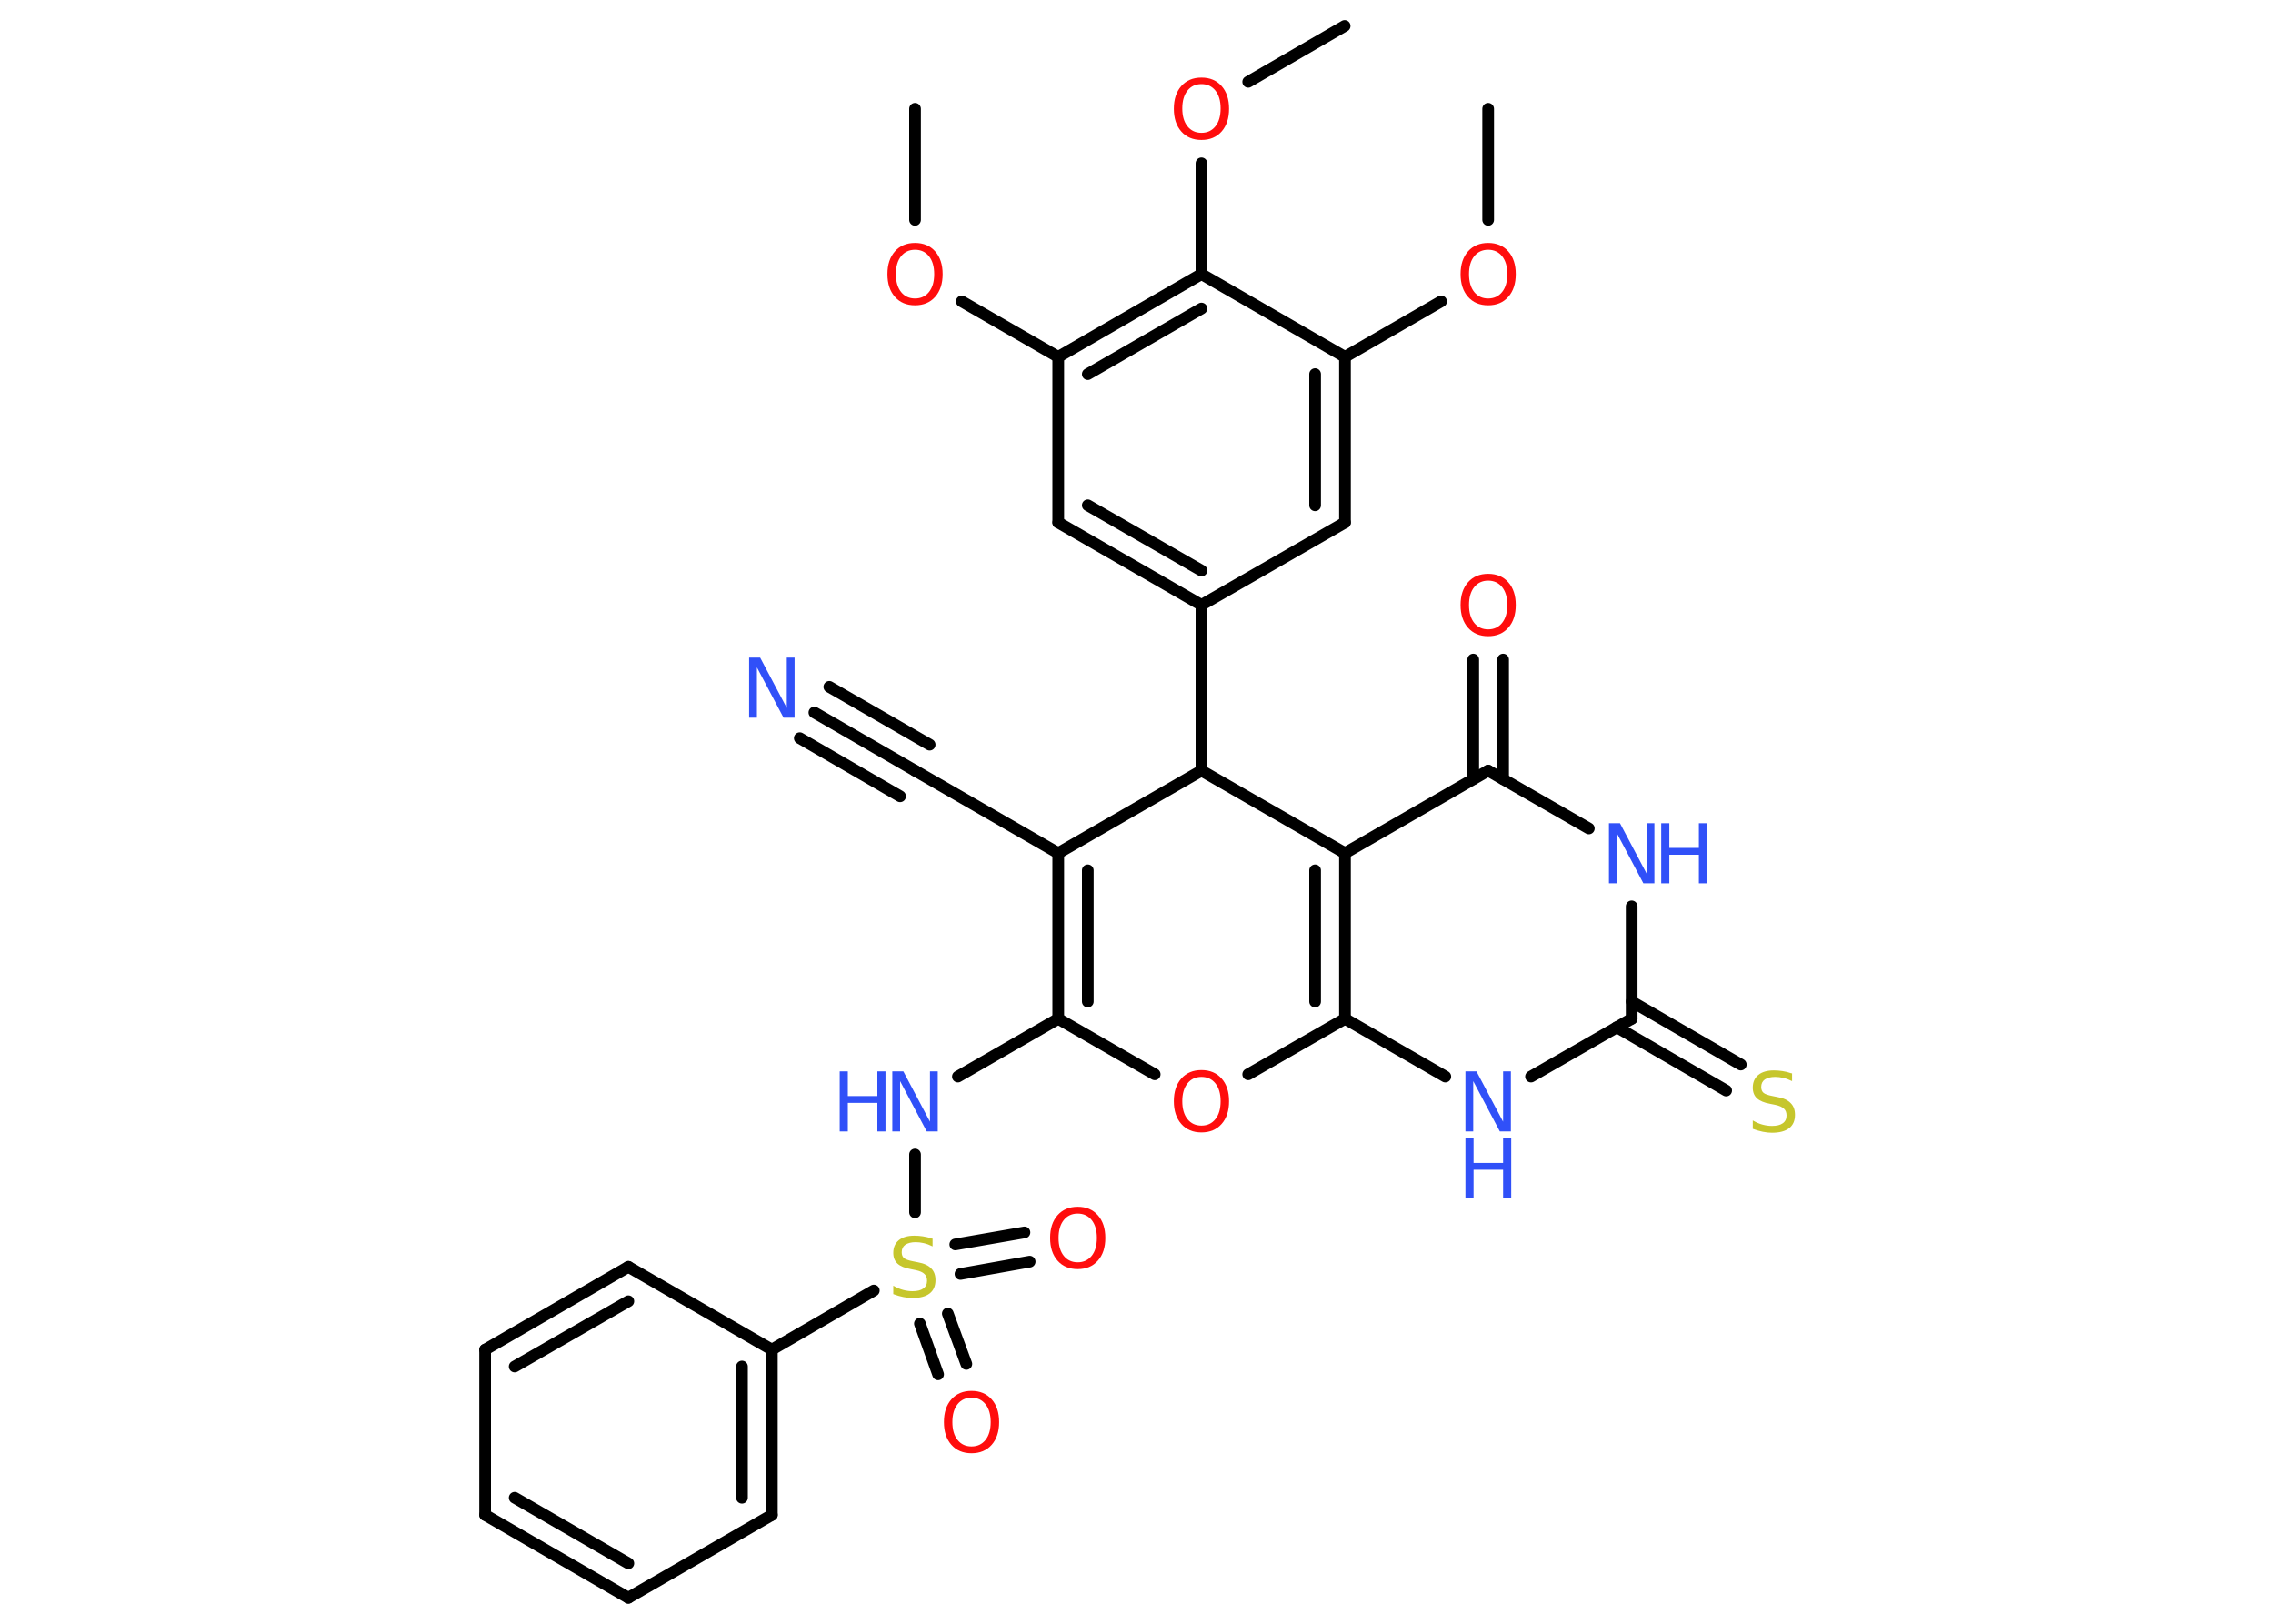 <?xml version='1.0' encoding='UTF-8'?>
<!DOCTYPE svg PUBLIC "-//W3C//DTD SVG 1.1//EN" "http://www.w3.org/Graphics/SVG/1.1/DTD/svg11.dtd">
<svg version='1.2' xmlns='http://www.w3.org/2000/svg' xmlns:xlink='http://www.w3.org/1999/xlink' width='70.0mm' height='50.0mm' viewBox='0 0 70.0 50.0'>
  <desc>Generated by the Chemistry Development Kit (http://github.com/cdk)</desc>
  <g stroke-linecap='round' stroke-linejoin='round' stroke='#000000' stroke-width='.36' fill='#FF0D0D'>
    <rect x='.0' y='.0' width='70.0' height='50.0' fill='#FFFFFF' stroke='none'/>
    <g id='mol1' class='mol'>
      <line id='mol1bnd1' class='bond' x1='45.83' y1='3.35' x2='45.83' y2='6.77'/>
      <line id='mol1bnd2' class='bond' x1='44.38' y1='9.28' x2='41.42' y2='10.99'/>
      <g id='mol1bnd3' class='bond'>
        <line x1='41.42' y1='16.09' x2='41.42' y2='10.99'/>
        <line x1='40.5' y1='15.56' x2='40.5' y2='11.52'/>
      </g>
      <line id='mol1bnd4' class='bond' x1='41.42' y1='16.09' x2='37.0' y2='18.63'/>
      <line id='mol1bnd5' class='bond' x1='37.0' y1='18.63' x2='37.0' y2='23.73'/>
      <line id='mol1bnd6' class='bond' x1='37.0' y1='23.73' x2='32.59' y2='26.27'/>
      <line id='mol1bnd7' class='bond' x1='32.59' y1='26.27' x2='28.18' y2='23.73'/>
      <g id='mol1bnd8' class='bond'>
        <line x1='28.18' y1='23.73' x2='25.08' y2='21.94'/>
        <line x1='27.72' y1='24.52' x2='24.63' y2='22.73'/>
        <line x1='28.63' y1='22.93' x2='25.54' y2='21.15'/>
      </g>
      <g id='mol1bnd9' class='bond'>
        <line x1='32.59' y1='26.27' x2='32.59' y2='31.37'/>
        <line x1='33.5' y1='26.8' x2='33.5' y2='30.84'/>
      </g>
      <line id='mol1bnd10' class='bond' x1='32.59' y1='31.37' x2='29.5' y2='33.15'/>
      <line id='mol1bnd11' class='bond' x1='28.18' y1='35.55' x2='28.18' y2='37.33'/>
      <g id='mol1bnd12' class='bond'>
        <line x1='29.19' y1='40.45' x2='29.76' y2='42.0'/>
        <line x1='28.33' y1='40.76' x2='28.89' y2='42.32'/>
      </g>
      <g id='mol1bnd13' class='bond'>
        <line x1='29.42' y1='38.32' x2='31.55' y2='37.95'/>
        <line x1='29.58' y1='39.23' x2='31.71' y2='38.85'/>
      </g>
      <line id='mol1bnd14' class='bond' x1='26.91' y1='39.74' x2='23.77' y2='41.56'/>
      <g id='mol1bnd15' class='bond'>
        <line x1='23.77' y1='46.65' x2='23.77' y2='41.56'/>
        <line x1='22.85' y1='46.12' x2='22.85' y2='42.08'/>
      </g>
      <line id='mol1bnd16' class='bond' x1='23.77' y1='46.65' x2='19.35' y2='49.2'/>
      <g id='mol1bnd17' class='bond'>
        <line x1='14.94' y1='46.65' x2='19.35' y2='49.2'/>
        <line x1='15.85' y1='46.12' x2='19.35' y2='48.14'/>
      </g>
      <line id='mol1bnd18' class='bond' x1='14.94' y1='46.65' x2='14.94' y2='41.56'/>
      <g id='mol1bnd19' class='bond'>
        <line x1='19.35' y1='39.01' x2='14.94' y2='41.56'/>
        <line x1='19.35' y1='40.07' x2='15.85' y2='42.08'/>
      </g>
      <line id='mol1bnd20' class='bond' x1='23.77' y1='41.56' x2='19.35' y2='39.01'/>
      <line id='mol1bnd21' class='bond' x1='32.59' y1='31.37' x2='35.56' y2='33.08'/>
      <line id='mol1bnd22' class='bond' x1='38.44' y1='33.08' x2='41.42' y2='31.37'/>
      <line id='mol1bnd23' class='bond' x1='41.42' y1='31.37' x2='44.51' y2='33.15'/>
      <line id='mol1bnd24' class='bond' x1='47.15' y1='33.15' x2='50.25' y2='31.37'/>
      <g id='mol1bnd25' class='bond'>
        <line x1='50.25' y1='30.84' x2='53.61' y2='32.78'/>
        <line x1='49.79' y1='31.63' x2='53.16' y2='33.58'/>
      </g>
      <line id='mol1bnd26' class='bond' x1='50.25' y1='31.37' x2='50.25' y2='27.91'/>
      <line id='mol1bnd27' class='bond' x1='48.93' y1='25.51' x2='45.83' y2='23.73'/>
      <g id='mol1bnd28' class='bond'>
        <line x1='45.37' y1='23.99' x2='45.37' y2='20.31'/>
        <line x1='46.29' y1='23.99' x2='46.29' y2='20.31'/>
      </g>
      <line id='mol1bnd29' class='bond' x1='45.83' y1='23.73' x2='41.42' y2='26.27'/>
      <g id='mol1bnd30' class='bond'>
        <line x1='41.42' y1='31.37' x2='41.42' y2='26.27'/>
        <line x1='40.5' y1='30.84' x2='40.5' y2='26.8'/>
      </g>
      <line id='mol1bnd31' class='bond' x1='37.0' y1='23.73' x2='41.42' y2='26.27'/>
      <g id='mol1bnd32' class='bond'>
        <line x1='32.59' y1='16.09' x2='37.0' y2='18.63'/>
        <line x1='33.5' y1='15.56' x2='37.0' y2='17.57'/>
      </g>
      <line id='mol1bnd33' class='bond' x1='32.59' y1='16.09' x2='32.59' y2='10.99'/>
      <line id='mol1bnd34' class='bond' x1='32.59' y1='10.99' x2='29.62' y2='9.28'/>
      <line id='mol1bnd35' class='bond' x1='28.18' y1='6.77' x2='28.18' y2='3.35'/>
      <g id='mol1bnd36' class='bond'>
        <line x1='37.0' y1='8.44' x2='32.59' y2='10.99'/>
        <line x1='37.0' y1='9.5' x2='33.5' y2='11.52'/>
      </g>
      <line id='mol1bnd37' class='bond' x1='41.42' y1='10.99' x2='37.0' y2='8.44'/>
      <line id='mol1bnd38' class='bond' x1='37.0' y1='8.44' x2='37.0' y2='5.03'/>
      <line id='mol1bnd39' class='bond' x1='38.44' y1='2.52' x2='41.41' y2='.8'/>
      <path id='mol1atm2' class='atom' d='M45.83 7.69q-.27 .0 -.43 .2q-.16 .2 -.16 .55q.0 .35 .16 .55q.16 .2 .43 .2q.27 .0 .43 -.2q.16 -.2 .16 -.55q.0 -.35 -.16 -.55q-.16 -.2 -.43 -.2zM45.83 7.48q.39 .0 .62 .26q.23 .26 .23 .7q.0 .44 -.23 .7q-.23 .26 -.62 .26q-.39 .0 -.62 -.26q-.23 -.26 -.23 -.7q.0 -.44 .23 -.7q.23 -.26 .62 -.26z' stroke='none'/>
      <path id='mol1atm9' class='atom' d='M23.07 20.25h.34l.82 1.55v-1.55h.24v1.85h-.34l-.82 -1.55v1.55h-.24v-1.85z' stroke='none' fill='#3050F8'/>
      <g id='mol1atm11' class='atom'>
        <path d='M27.48 32.99h.34l.82 1.55v-1.55h.24v1.85h-.34l-.82 -1.55v1.55h-.24v-1.85z' stroke='none' fill='#3050F8'/>
        <path d='M25.86 32.99h.25v.76h.91v-.76h.25v1.85h-.25v-.88h-.91v.88h-.25v-1.85z' stroke='none' fill='#3050F8'/>
      </g>
      <path id='mol1atm12' class='atom' d='M28.72 38.14v.24q-.14 -.07 -.27 -.1q-.13 -.03 -.25 -.03q-.2 .0 -.32 .08q-.11 .08 -.11 .23q.0 .12 .07 .18q.07 .06 .28 .1l.15 .03q.28 .05 .41 .19q.13 .13 .13 .36q.0 .27 -.18 .41q-.18 .14 -.53 .14q-.13 .0 -.28 -.03q-.15 -.03 -.31 -.09v-.26q.15 .09 .3 .13q.15 .04 .29 .04q.22 .0 .33 -.08q.12 -.08 .12 -.24q.0 -.14 -.08 -.21q-.08 -.08 -.27 -.12l-.15 -.03q-.28 -.05 -.41 -.17q-.13 -.12 -.13 -.33q.0 -.25 .17 -.39q.17 -.14 .48 -.14q.13 .0 .26 .02q.14 .02 .28 .07z' stroke='none' fill='#C6C62C'/>
      <path id='mol1atm13' class='atom' d='M29.92 43.04q-.27 .0 -.43 .2q-.16 .2 -.16 .55q.0 .35 .16 .55q.16 .2 .43 .2q.27 .0 .43 -.2q.16 -.2 .16 -.55q.0 -.35 -.16 -.55q-.16 -.2 -.43 -.2zM29.92 42.83q.39 .0 .62 .26q.23 .26 .23 .7q.0 .44 -.23 .7q-.23 .26 -.62 .26q-.39 .0 -.62 -.26q-.23 -.26 -.23 -.7q.0 -.44 .23 -.7q.23 -.26 .62 -.26z' stroke='none'/>
      <path id='mol1atm14' class='atom' d='M33.19 37.37q-.27 .0 -.43 .2q-.16 .2 -.16 .55q.0 .35 .16 .55q.16 .2 .43 .2q.27 .0 .43 -.2q.16 -.2 .16 -.55q.0 -.35 -.16 -.55q-.16 -.2 -.43 -.2zM33.19 37.16q.39 .0 .62 .26q.23 .26 .23 .7q.0 .44 -.23 .7q-.23 .26 -.62 .26q-.39 .0 -.62 -.26q-.23 -.26 -.23 -.7q.0 -.44 .23 -.7q.23 -.26 .62 -.26z' stroke='none'/>
      <path id='mol1atm21' class='atom' d='M37.0 33.16q-.27 .0 -.43 .2q-.16 .2 -.16 .55q.0 .35 .16 .55q.16 .2 .43 .2q.27 .0 .43 -.2q.16 -.2 .16 -.55q.0 -.35 -.16 -.55q-.16 -.2 -.43 -.2zM37.0 32.95q.39 .0 .62 .26q.23 .26 .23 .7q.0 .44 -.23 .7q-.23 .26 -.62 .26q-.39 .0 -.62 -.26q-.23 -.26 -.23 -.7q.0 -.44 .23 -.7q.23 -.26 .62 -.26z' stroke='none'/>
      <g id='mol1atm23' class='atom'>
        <path d='M45.13 32.99h.34l.82 1.55v-1.55h.24v1.85h-.34l-.82 -1.55v1.55h-.24v-1.85z' stroke='none' fill='#3050F8'/>
        <path d='M45.13 35.05h.25v.76h.91v-.76h.25v1.85h-.25v-.88h-.91v.88h-.25v-1.85z' stroke='none' fill='#3050F8'/>
      </g>
      <path id='mol1atm25' class='atom' d='M55.19 33.05v.24q-.14 -.07 -.27 -.1q-.13 -.03 -.25 -.03q-.2 .0 -.32 .08q-.11 .08 -.11 .23q.0 .12 .07 .18q.07 .06 .28 .1l.15 .03q.28 .05 .41 .19q.13 .13 .13 .36q.0 .27 -.18 .41q-.18 .14 -.53 .14q-.13 .0 -.28 -.03q-.15 -.03 -.31 -.09v-.26q.15 .09 .3 .13q.15 .04 .29 .04q.22 .0 .33 -.08q.12 -.08 .12 -.24q.0 -.14 -.08 -.21q-.08 -.08 -.27 -.12l-.15 -.03q-.28 -.05 -.41 -.17q-.13 -.12 -.13 -.33q.0 -.25 .17 -.39q.17 -.14 .48 -.14q.13 .0 .26 .02q.14 .02 .28 .07z' stroke='none' fill='#C6C62C'/>
      <g id='mol1atm26' class='atom'>
        <path d='M49.55 25.35h.34l.82 1.55v-1.55h.24v1.85h-.34l-.82 -1.55v1.55h-.24v-1.85z' stroke='none' fill='#3050F8'/>
        <path d='M51.16 25.35h.25v.76h.91v-.76h.25v1.85h-.25v-.88h-.91v.88h-.25v-1.85z' stroke='none' fill='#3050F8'/>
      </g>
      <path id='mol1atm28' class='atom' d='M45.83 17.88q-.27 .0 -.43 .2q-.16 .2 -.16 .55q.0 .35 .16 .55q.16 .2 .43 .2q.27 .0 .43 -.2q.16 -.2 .16 -.55q.0 -.35 -.16 -.55q-.16 -.2 -.43 -.2zM45.83 17.67q.39 .0 .62 .26q.23 .26 .23 .7q.0 .44 -.23 .7q-.23 .26 -.62 .26q-.39 .0 -.62 -.26q-.23 -.26 -.23 -.7q.0 -.44 .23 -.7q.23 -.26 .62 -.26z' stroke='none'/>
      <path id='mol1atm32' class='atom' d='M28.18 7.69q-.27 .0 -.43 .2q-.16 .2 -.16 .55q.0 .35 .16 .55q.16 .2 .43 .2q.27 .0 .43 -.2q.16 -.2 .16 -.55q.0 -.35 -.16 -.55q-.16 -.2 -.43 -.2zM28.18 7.48q.39 .0 .62 .26q.23 .26 .23 .7q.0 .44 -.23 .7q-.23 .26 -.62 .26q-.39 .0 -.62 -.26q-.23 -.26 -.23 -.7q.0 -.44 .23 -.7q.23 -.26 .62 -.26z' stroke='none'/>
      <path id='mol1atm35' class='atom' d='M37.0 2.59q-.27 .0 -.43 .2q-.16 .2 -.16 .55q.0 .35 .16 .55q.16 .2 .43 .2q.27 .0 .43 -.2q.16 -.2 .16 -.55q.0 -.35 -.16 -.55q-.16 -.2 -.43 -.2zM37.0 2.39q.39 .0 .62 .26q.23 .26 .23 .7q.0 .44 -.23 .7q-.23 .26 -.62 .26q-.39 .0 -.62 -.26q-.23 -.26 -.23 -.7q.0 -.44 .23 -.7q.23 -.26 .62 -.26z' stroke='none'/>
    </g>
  </g>
</svg>
